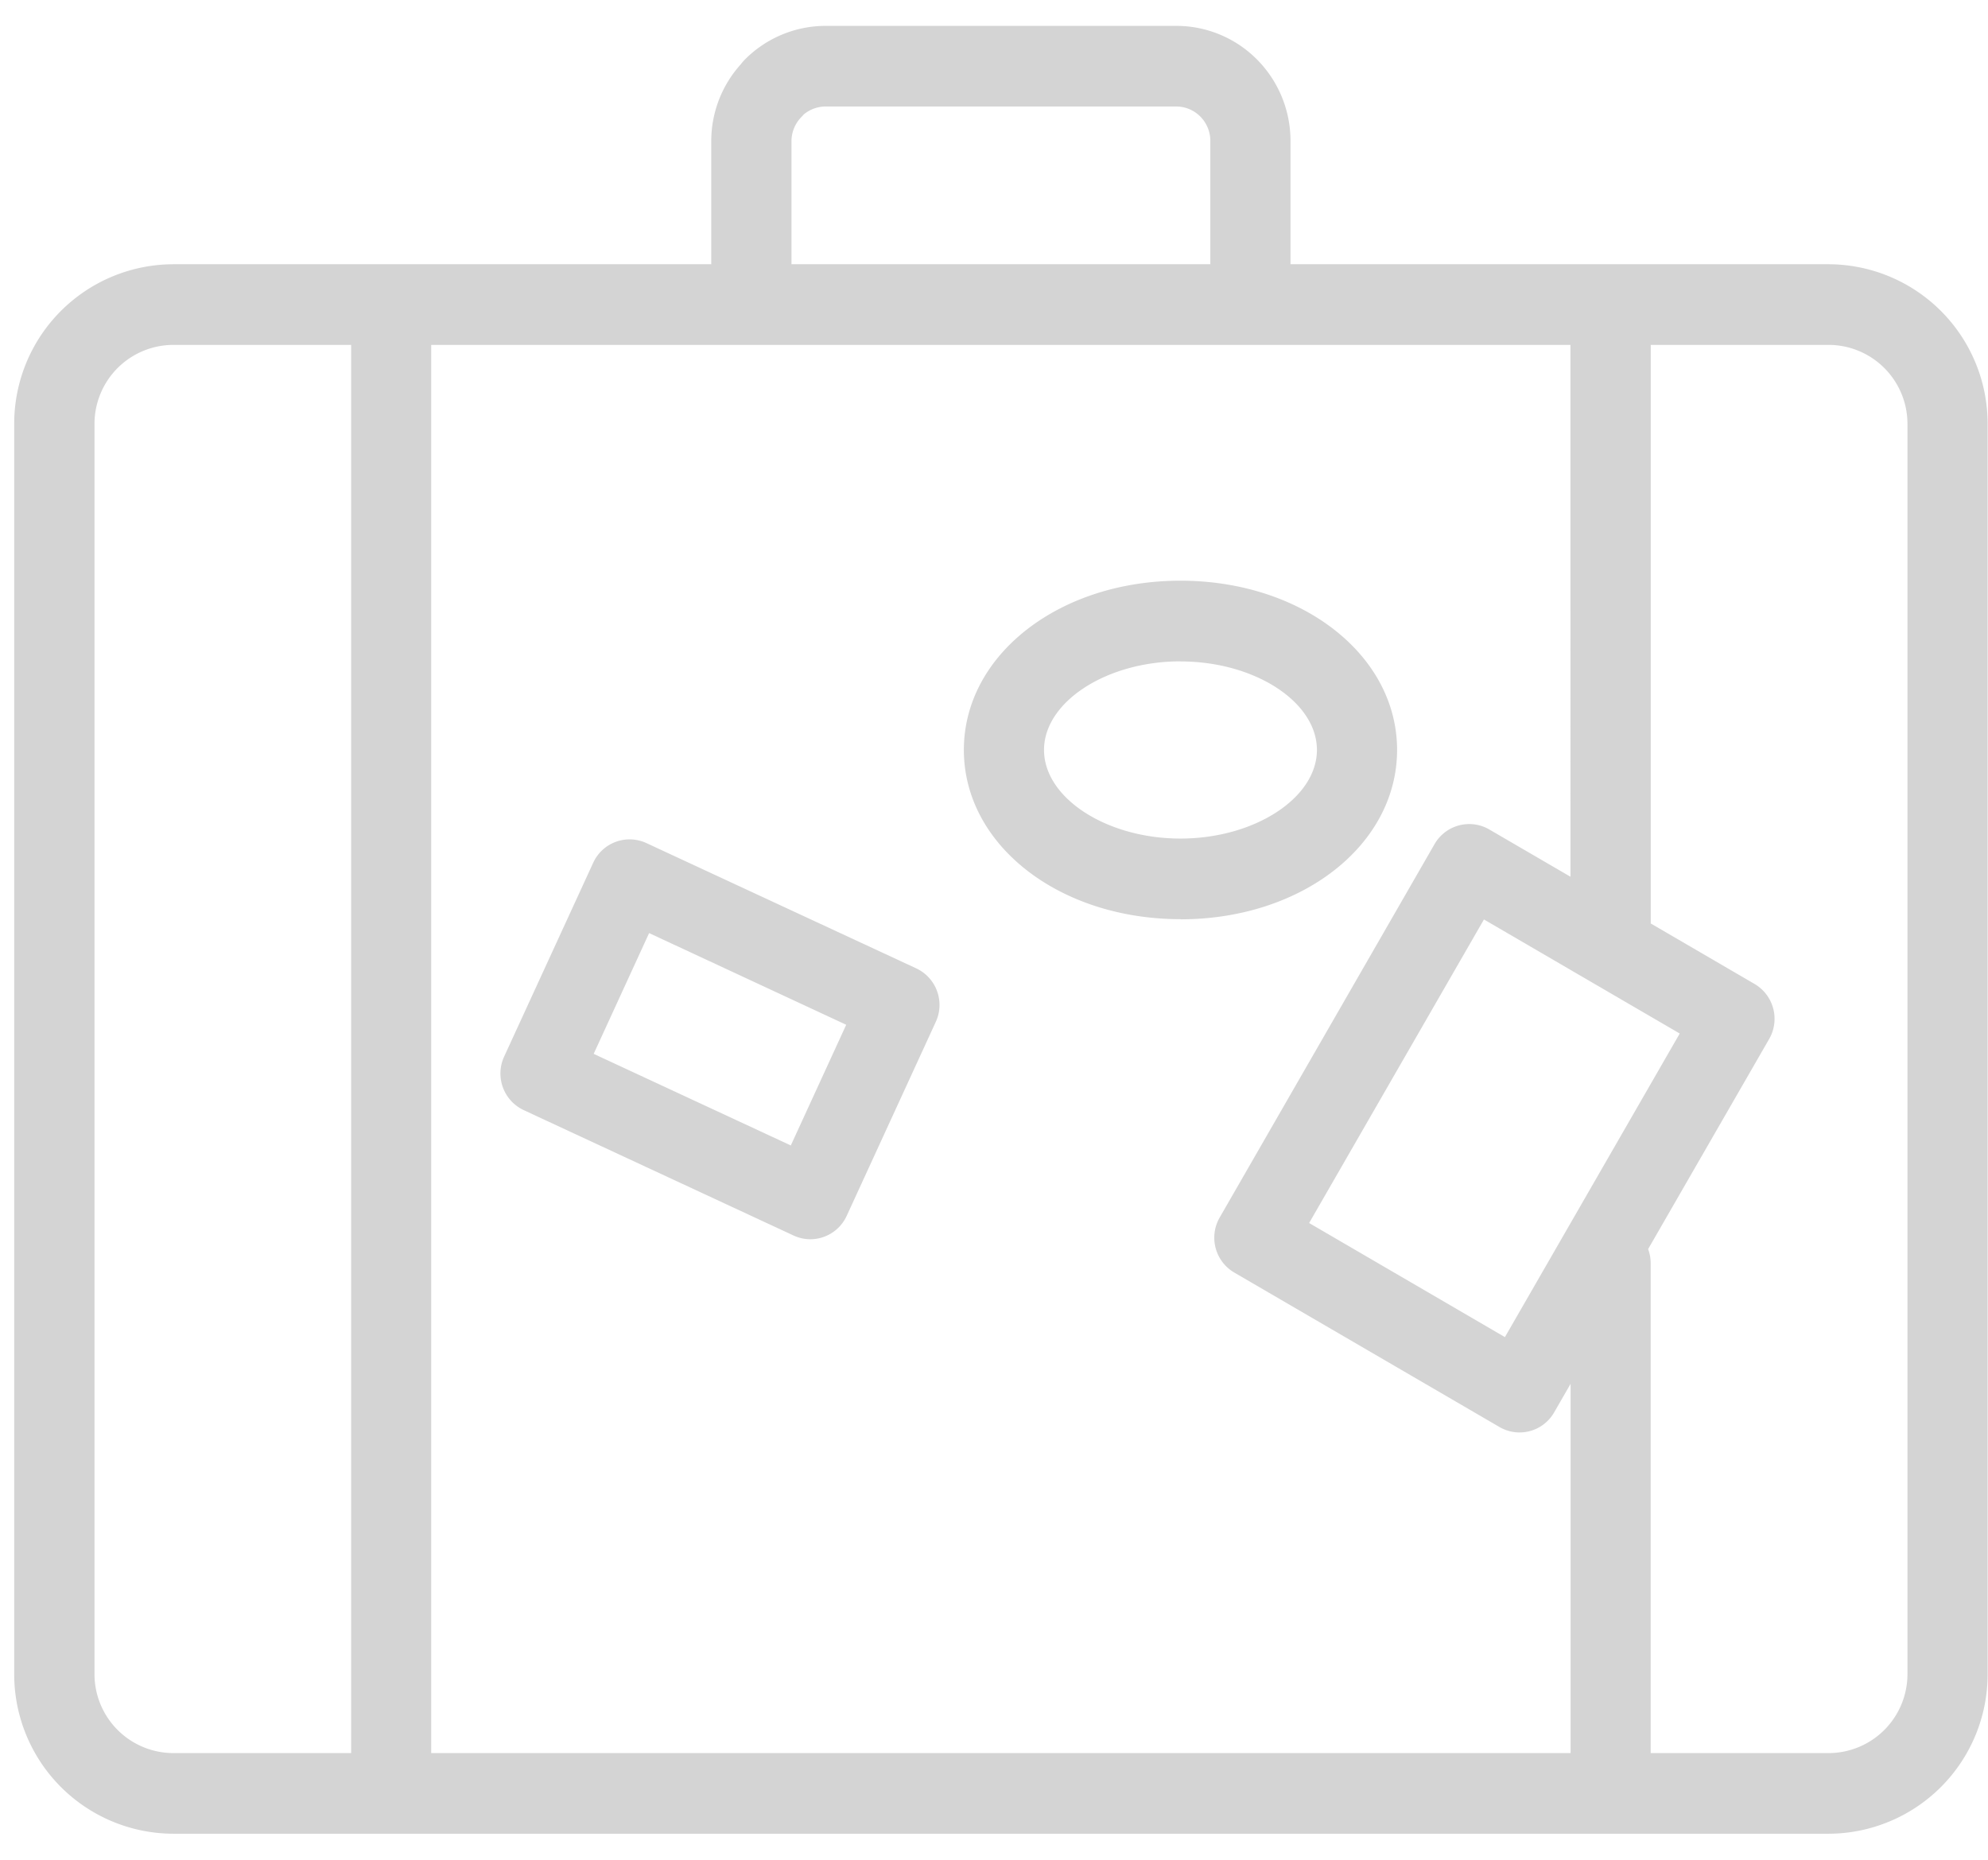 <svg xmlns="http://www.w3.org/2000/svg" xmlns:xlink="http://www.w3.org/1999/xlink" width="62" height="58" viewBox="0 0 62 58">
  <defs>
    <style>
      .cls-1 {
      fill: #d4d4d4;
      }
    </style>
  </defs>
  <path id="Shape_9_copy" data-name="Shape 9 copy" class="cls-1" d="M57.035,57.188H5.4A4.974,4.974,0,0,1,.443,52.206V13.223A4.973,4.973,0,0,1,5.4,8.241H22.182V4.4A3.574,3.574,0,0,1,23.108,2a1.2,1.2,0,0,1,.124-0.144A3.551,3.551,0,0,1,25.755.807h10.92A3.547,3.547,0,0,1,39.2,1.853,3.6,3.6,0,0,1,40.247,4.4V8.241H57.035a4.973,4.973,0,0,1,4.953,4.982V52.206A4.973,4.973,0,0,1,57.035,57.188Zm-5.553-2.515h5.553a2.463,2.463,0,0,0,2.453-2.467V13.223a2.463,2.463,0,0,0-2.453-2.467H51.482V28.8l3.237,1.886a1.26,1.26,0,0,1,.456,1.717L51.4,38.955a1.27,1.27,0,0,1,.08.443V54.673Zm-38.034,0H48.982V43.157l-0.511.888a1.243,1.243,0,0,1-1.708.458l-8.269-4.816a1.26,1.26,0,0,1-.455-1.718l6.7-11.643a1.247,1.247,0,0,1,1.707-.458l2.532,1.474V10.756H13.448V54.673ZM5.4,10.756a2.463,2.463,0,0,0-2.453,2.467V52.206A2.463,2.463,0,0,0,5.4,54.673h5.551V10.756H5.4ZM40.828,38.142L46.934,41.7l5.452-9.468L46.28,28.675ZM24.683,8.241H37.747V4.4a1.081,1.081,0,0,0-.315-0.768,1.065,1.065,0,0,0-.758-0.311H25.755a1.072,1.072,0,0,0-.687.247c-0.02.025-.042,0.047-0.065,0.072a1.076,1.076,0,0,0-.319.761V8.241Zm0.591,30.407a1.247,1.247,0,0,1-.524-0.116l-8.417-3.911a1.261,1.261,0,0,1-.611-1.668L18.5,26.907a1.248,1.248,0,0,1,1.66-.614L28.575,30.2a1.26,1.26,0,0,1,.61,1.668l-2.777,6.046A1.25,1.25,0,0,1,25.273,38.648Zm-6.759-5.782,6.148,2.857,1.728-3.764L20.244,29.1Zm18.3-4.2c-3.788,0-6.755-2.319-6.755-5.278s2.967-5.278,6.755-5.278,6.756,2.319,6.756,5.278S40.608,28.67,36.82,28.67Zm0-8.041c-2.306,0-4.255,1.265-4.255,2.763s1.948,2.764,4.255,2.764,4.256-1.265,4.256-2.764S39.127,20.628,36.82,20.628Z"/>
</svg>
